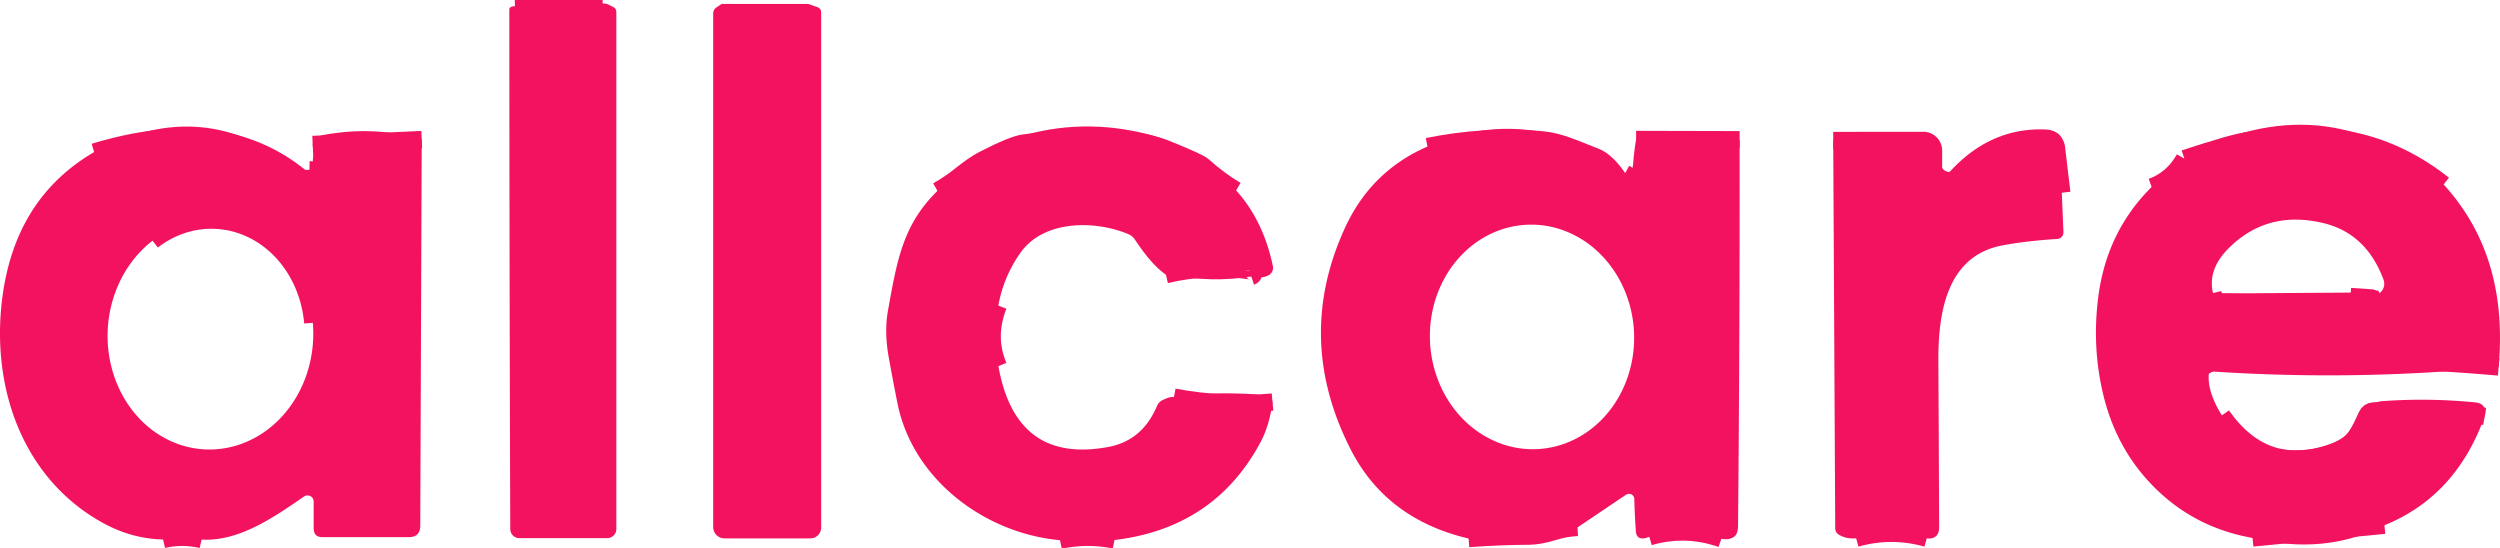<svg xmlns="http://www.w3.org/2000/svg" version="1.1" viewBox="1.42 -0.055 289.407 62.634" width="292.00" height="64.00">
<g stroke-width="2.00" fill="none" stroke-linecap="butt">
<path stroke="#f31260" vector-effect="non-scaling-stroke" d="&#10;  M 144.51 21.58&#10;  Q 142.46 20.34 140.73 18.77&#10;  Q 140.18 18.28 136.45 16.80&#10;  Q 134.32 15.95 131.91 15.77&#10;  Q 125.95 15.33 119.95 16.10&#10;  Q 118.68 16.26 115.22 18.04&#10;  Q 114.16 18.59 112.59 19.85&#10;  Q 111.35 20.84 109.94 21.64" data-c-stroke="4f4d4e"/>
<path stroke="#f31260" vector-effect="non-scaling-stroke" d="&#10;  M 146.28 31.55&#10;  Q 146.47 31.49 146.52 31.30&#10;  Q 146.61 30.97 146.27 30.91&#10;  Q 141.43 30.16 136.39 31.34" data-c-stroke="4f4d4e"/>
<path stroke="#f31260" vector-effect="non-scaling-stroke" d="&#10;  M 116.99 34.92&#10;  Q 115.56 38.56 117.00 41.94" data-c-stroke="4f4d4e"/>
<path stroke="#f31260" vector-effect="non-scaling-stroke" d="&#10;  M 137.32 45.52&#10;  Q 143.14 46.60 148.73 46.09" data-c-stroke="4f4d4e"/>
<path stroke="#f31260" vector-effect="non-scaling-stroke" d="&#10;  M 130.44 62.06&#10;  Q 127.35 61.42 124.13 62.08" data-c-stroke="4f4d4e"/>
<path stroke="#f31260" vector-effect="non-scaling-stroke" d="&#10;  M 284.30 20.90&#10;  Q 277.76 15.73 269.96 15.35&#10;  Q 268.87 15.30 266.83 15.53&#10;  Q 265.26 15.70 263.68 15.66&#10;  Q 261.84 15.61 259.03 16.43&#10;  Q 256.60 17.14 254.29 17.91" data-c-stroke="4f4d4e"/>
<path stroke="#f31260" vector-effect="non-scaling-stroke" d="&#10;  M 290.67 42.03&#10;  Q 274.17 40.57 257.76 41.47&#10;  A 0.95 0.95 0.0 0 0 256.94 42.07&#10;  Q 256.84 42.33 257.12 42.79" data-c-stroke="4f4d4e"/>
<path stroke="#f31260" vector-effect="non-scaling-stroke" d="&#10;  M 258.63 47.63&#10;  Q 263.78 54.97 272.09 51.67&#10;  C 274.04 50.89 274.63 49.34 275.42 47.63&#10;  Q 275.64 47.16 276.16 47.12&#10;  Q 282.63 46.66 289.05 47.75" data-c-stroke="4f4d4e"/>
<path stroke="#f31260" vector-effect="non-scaling-stroke" d="&#10;  M 277.45 60.35&#10;  L 262.18 61.82" data-c-stroke="4f4d4e"/>
<path stroke="#f31260" vector-effect="non-scaling-stroke" d="&#10;  M 250.50 21.19&#10;  Q 252.93 20.31 254.29 17.91" data-c-stroke="4f4d4e"/>
<path stroke="#f31260" vector-effect="non-scaling-stroke" d="&#10;  M 37.24 19.20&#10;  Q 37.73 19.21 37.84 19.57&#10;  Q 38.03 20.20 37.82 20.62&#10;  A 0.51 0.50 33.9 0 1 37.03 20.77&#10;  Q 33.03 17.14 27.82 15.95&#10;  Q 21.21 14.45 12.32 17.15" data-c-stroke="4f4d4e"/>
<path stroke="#f31260" vector-effect="non-scaling-stroke" d="&#10;  M 24.76 62.01&#10;  Q 22.54 61.49 20.30 62.00" data-c-stroke="4f4d4e"/>
<path stroke="#f31260" vector-effect="non-scaling-stroke" d="&#10;  M 50.24 15.70&#10;  L 37.62 16.27" data-c-stroke="4f4d4e"/>
<path stroke="#f31260" vector-effect="non-scaling-stroke" d="&#10;  M 189.54 19.61&#10;  Q 189.90 19.81 190.06 20.07&#10;  Q 190.39 20.62 189.77 20.82&#10;  Q 189.27 20.97 188.90 20.40&#10;  Q 187.45 18.20 186.10 17.69&#10;  C 183.65 16.76 182.02 15.89 179.63 15.70&#10;  Q 173.18 15.18 166.67 16.51" data-c-stroke="4f4d4e"/>
<path stroke="#f31260" vector-effect="non-scaling-stroke" d="&#10;  M 200.69 61.92&#10;  Q 196.55 60.47 192.35 61.69" data-c-stroke="4f4d4e"/>
<path stroke="#f31260" vector-effect="non-scaling-stroke" d="&#10;  M 184.04 60.60&#10;  Q 182.62 60.67 181.21 61.11&#10;  Q 179.63 61.60 178.45 61.61&#10;  Q 175.01 61.63 171.43 61.89" data-c-stroke="4f4d4e"/>
<path stroke="#f31260" vector-effect="non-scaling-stroke" d="&#10;  M 202.80 15.72&#10;  L 190.82 15.69" data-c-stroke="4f4d4e"/>
<path stroke="#f31260" vector-effect="non-scaling-stroke" d="&#10;  M 240.10 21.86&#10;  L 239.48 16.64&#10;  A 1.26 1.26 0.0 0 0 238.29 15.54&#10;  Q 232.03 15.23 227.48 20.55&#10;  A 1.27 1.27 0.0 0 1 225.25 19.73&#10;  L 225.25 16.98&#10;  A 1.18 1.18 0.0 0 0 224.07 15.80&#10;  L 213.64 15.81" data-c-stroke="4f4d4e"/>
<path stroke="#f31260" vector-effect="non-scaling-stroke" d="&#10;  M 224.47 61.86&#10;  Q 220.38 60.71 216.29 61.86" data-c-stroke="4f4d4e"/>
<path stroke="#f31260" vector-effect="non-scaling-stroke" d="&#10;  M 71.19 0.00&#10;  L 61.03 0.26" data-c-stroke="4f4d4e"/>
<path stroke="#f31260" vector-effect="non-scaling-stroke" d="&#10;  M 257.60 33.47&#10;  L 257.72 33.98&#10;  A 0.69 0.67 83.2 0 0 258.39 34.52&#10;  L 276.01 34.40&#10;  Q 276.21 34.40 276.11 34.19&#10;  L 276.10 34.19&#10;  Q 276.03 34.05 275.97 34.04&#10;  L 273.52 33.87" data-c-stroke="4f4d4e"/>
<path stroke="#f31260" vector-effect="non-scaling-stroke" d="&#10;  M 37.63 36.91&#10;  A 13.29 11.89 -87.4 0 0 30.13 25.90&#10;  A 13.26 11.89 -87.9 0 0 19.08 27.41" data-c-stroke="4f4d4e"/>
</g>
<path fill="#f31260" d="&#10;  M 71.19 0.00&#10;  L 61.03 0.26&#10;  Q 61.01 0.11 61.14 0.00&#10;  L 71.19 0.00&#10;  Z" data-c-fill="787576"/>
<path fill="#f31260" d="&#10;  M 71.69 0.00&#10;  L 72.40 0.35&#10;  Q 72.77 0.53 72.77 0.95&#10;  L 72.77 60.78&#10;  A 1.06 1.05 -90.0 0 1 71.72 61.84&#10;  L 61.54 61.84&#10;  A 1.05 1.05 0.0 0 1 60.49 60.79&#10;  Q 60.39 30.83 60.38 0.63&#10;  Q 60.38 0.29 61.03 0.26&#10;  L 71.19 0.00&#10;  Q 70.92 -0.11 71.69 0.00&#10;  Z" data-c-fill="252525"/>
<path fill="#f31260" d="&#10;  M 94.96 0.00&#10;  L 96.01 0.36&#10;  Q 96.48 0.52 96.48 1.01&#10;  L 96.48 60.62&#10;  A 1.25 1.25 0.0 0 1 95.23 61.87&#10;  L 85.29 61.87&#10;  A 1.31 1.31 0.0 0 1 83.98 60.56&#10;  L 83.98 1.12&#10;  Q 83.98 0.65 84.38 0.39&#10;  L 84.96 0.00&#10;  L 94.96 0.00&#10;  Z" data-c-fill="252525"/>
<path fill="#f31260" d="&#10;  M 144.51 21.58&#10;  Q 142.46 20.34 140.73 18.77&#10;  Q 140.18 18.28 136.45 16.80&#10;  Q 134.32 15.95 131.91 15.77&#10;  Q 125.95 15.33 119.95 16.10&#10;  Q 118.68 16.26 115.22 18.04&#10;  Q 114.16 18.59 112.59 19.85&#10;  Q 111.35 20.84 109.94 21.64&#10;  Q 113.67 17.34 118.25 15.74&#10;  Q 125.75 13.13 133.51 14.90&#10;  Q 140.09 16.40 144.51 21.58&#10;  Z" data-c-fill="787576"/>
<path fill="#f31260" d="&#10;  M 284.30 20.90&#10;  Q 277.76 15.73 269.96 15.35&#10;  Q 268.87 15.30 266.83 15.53&#10;  Q 265.26 15.70 263.68 15.66&#10;  Q 261.84 15.61 259.03 16.43&#10;  Q 256.60 17.14 254.29 17.91&#10;  Q 254.63 17.47 255.36 17.11&#10;  Q 271.30 9.34 284.30 20.90&#10;  Z" data-c-fill="787576"/>
<path fill="#f31260" d="&#10;  M 37.24 19.20&#10;  Q 37.73 19.21 37.84 19.57&#10;  Q 38.03 20.20 37.82 20.62&#10;  A 0.51 0.50 33.9 0 1 37.03 20.77&#10;  Q 33.03 17.14 27.82 15.95&#10;  Q 21.21 14.45 12.32 17.15&#10;  Q 24.84 10.48 35.50 18.89&#10;  Q 35.98 19.27 37.24 19.20&#10;  Z" data-c-fill="787576"/>
<path fill="#f31260" d="&#10;  M 189.54 19.61&#10;  Q 189.90 19.81 190.06 20.07&#10;  Q 190.39 20.62 189.77 20.82&#10;  Q 189.27 20.97 188.90 20.40&#10;  Q 187.45 18.20 186.10 17.69&#10;  C 183.65 16.76 182.02 15.89 179.63 15.70&#10;  Q 173.18 15.18 166.67 16.51&#10;  Q 174.28 13.06 182.42 15.41&#10;  Q 185.85 16.40 188.36 18.96&#10;  Q 188.67 19.29 189.10 19.44&#10;  L 189.54 19.61&#10;  Z" data-c-fill="787576"/>
<path fill="#f31260" d="&#10;  M 50.24 15.70&#10;  L 37.62 16.27&#10;  Q 37.65 15.38 39.08 15.13&#10;  Q 44.97 14.10 50.24 15.70&#10;  Z" data-c-fill="787576"/>
<path fill="#f31260" d="&#10;  M 240.10 21.86&#10;  L 239.48 16.64&#10;  A 1.26 1.26 0.0 0 0 238.29 15.54&#10;  Q 232.03 15.23 227.48 20.55&#10;  A 1.27 1.27 0.0 0 1 225.25 19.73&#10;  L 225.25 16.98&#10;  A 1.18 1.18 0.0 0 0 224.07 15.80&#10;  L 213.64 15.81&#10;  Q 218.24 14.29 224.83 15.23&#10;  A 1.49 1.49 0.0 0 1 226.10 16.70&#10;  L 226.10 18.47&#10;  A 0.99 0.99 0.0 0 0 227.77 19.18&#10;  Q 232.74 14.40 238.78 14.70&#10;  A 1.53 1.53 0.0 0 1 240.24 16.26&#10;  L 240.10 21.86&#10;  Z" data-c-fill="787576"/>
<path fill="#f31260" d="&#10;  M 202.80 15.72&#10;  L 190.82 15.69&#10;  Q 197.07 14.00 202.80 15.72&#10;  Z" data-c-fill="787576"/>
<path fill="#f31260" d="&#10;  M 284.30 20.90&#10;  Q 291.84 29.14 290.67 42.03&#10;  Q 274.17 40.57 257.76 41.47&#10;  A 0.95 0.95 0.0 0 0 256.94 42.07&#10;  Q 256.84 42.33 257.12 42.79&#10;  Q 256.92 44.88 258.63 47.63&#10;  Q 263.78 54.97 272.09 51.67&#10;  C 274.04 50.89 274.63 49.34 275.42 47.63&#10;  Q 275.64 47.16 276.16 47.12&#10;  Q 282.63 46.66 289.05 47.75&#10;  Q 285.73 57.00 277.45 60.35&#10;  L 262.18 61.82&#10;  Q 254.60 60.48 249.62 54.67&#10;  Q 246.15 50.62 244.85 45.03&#10;  Q 243.60 39.67 244.31 34.01&#10;  Q 245.27 26.37 250.50 21.19&#10;  Q 252.93 20.31 254.29 17.91&#10;  Q 256.60 17.14 259.03 16.43&#10;  Q 261.84 15.61 263.68 15.66&#10;  Q 265.26 15.70 266.83 15.53&#10;  Q 268.87 15.30 269.96 15.35&#10;  Q 277.76 15.73 284.30 20.90&#10;  Z&#10;  M 257.60 33.47&#10;  L 257.72 33.98&#10;  A 0.69 0.67 83.2 0 0 258.39 34.52&#10;  L 276.01 34.40&#10;  Q 276.21 34.40 276.11 34.19&#10;  L 276.10 34.19&#10;  Q 276.03 34.05 275.97 34.04&#10;  L 273.52 33.87&#10;  L 276.13 33.75&#10;  A 1.36 1.36 0.0 0 0 277.34 31.91&#10;  Q 275.34 26.54 270.33 25.36&#10;  Q 263.83 23.83 259.37 28.33&#10;  Q 256.97 30.75 257.60 33.47&#10;  Z" data-c-fill="252525"/>
<path fill="#f31260" d="&#10;  M 37.24 19.20&#10;  Q 37.83 18.56 37.62 16.27&#10;  L 50.24 15.70&#10;  L 50.07 60.40&#10;  Q 50.07 61.73 48.74 61.73&#10;  L 38.76 61.73&#10;  Q 37.73 61.73 37.73 60.70&#10;  L 37.73 57.60&#10;  A 0.71 0.71 0.0 0 0 36.62 57.02&#10;  C 33.00 59.52 29.03 62.25 24.76 62.01&#10;  Q 22.54 61.49 20.30 62.00&#10;  Q 16.60 61.91 13.22 60.02&#10;  C 3.90 54.81 0.36 44.19 1.69 34.00&#10;  Q 3.18 22.48 12.32 17.15&#10;  Q 21.21 14.45 27.82 15.95&#10;  Q 33.03 17.14 37.03 20.77&#10;  A 0.51 0.50 33.9 0 0 37.82 20.62&#10;  Q 38.03 20.20 37.84 19.57&#10;  Q 37.73 19.21 37.24 19.20&#10;  Z&#10;  M 19.08 27.41&#10;  A 13.29 11.91 -87.5 0 0 13.92 37.27&#10;  A 13.30 11.90 -87.2 0 0 18.29 48.71&#10;  A 13.30 11.92 -87.5 0 0 28.51 51.20&#10;  A 13.24 11.88 -87.5 0 0 36.08 44.86&#10;  A 13.26 11.89 -87.3 0 0 37.63 36.91&#10;  A 13.29 11.89 -87.4 0 0 30.13 25.90&#10;  A 13.26 11.89 -87.9 0 0 19.08 27.41&#10;  Z" data-c-fill="252525"/>
<path fill="#f31260" d="&#10;  M 144.51 21.58&#10;  Q 147.65 25.04 148.77 30.34&#10;  A 0.99 0.98 69.9 0 1 148.28 31.41&#10;  Q 147.49 31.84 146.28 31.55&#10;  Q 146.47 31.49 146.52 31.30&#10;  Q 146.61 30.97 146.27 30.91&#10;  Q 141.43 30.16 136.39 31.34&#10;  Q 134.79 30.28 132.79 27.27&#10;  Q 132.52 26.86 132.06 26.66&#10;  C 128.21 25.03 122.25 24.98 119.55 28.81&#10;  Q 117.59 31.59 116.99 34.92&#10;  Q 115.56 38.56 117.00 41.94&#10;  Q 119.01 53.27 129.71 51.29&#10;  Q 133.66 50.56 135.36 46.54&#10;  Q 135.56 46.07 136.02 45.85&#10;  Q 136.96 45.41 137.32 45.52&#10;  Q 143.14 46.60 148.73 46.09&#10;  Q 148.39 48.79 147.31 50.80&#10;  Q 141.98 60.68 130.44 62.06&#10;  Q 127.35 61.42 124.13 62.08&#10;  C 115.43 61.30 107.08 55.06 105.31 46.22&#10;  Q 104.68 43.03 104.30 40.90&#10;  Q 103.78 37.97 104.20 35.58&#10;  C 105.27 29.61 105.95 25.57 109.94 21.64&#10;  Q 111.35 20.84 112.59 19.85&#10;  Q 114.16 18.59 115.22 18.04&#10;  Q 118.68 16.26 119.95 16.10&#10;  Q 125.95 15.33 131.91 15.77&#10;  Q 134.32 15.95 136.45 16.80&#10;  Q 140.18 18.28 140.73 18.77&#10;  Q 142.46 20.34 144.51 21.58&#10;  Z" data-c-fill="252525"/>
<path fill="#f31260" d="&#10;  M 189.54 19.61&#10;  Q 190.41 19.54 190.48 18.50&#10;  Q 190.58 17.06 190.82 15.69&#10;  L 202.80 15.72&#10;  Q 202.83 38.18 202.62 60.44&#10;  Q 202.61 61.33 202.19 61.66&#10;  Q 201.64 62.09 200.69 61.92&#10;  Q 196.55 60.47 192.35 61.69&#10;  Q 190.87 62.28 190.79 61.01&#10;  Q 190.65 59.01 190.61 57.31&#10;  A 0.62 0.61 -17.9 0 0 189.65 56.82&#10;  L 184.04 60.60&#10;  Q 182.62 60.67 181.21 61.11&#10;  Q 179.63 61.60 178.45 61.61&#10;  Q 175.01 61.63 171.43 61.89&#10;  Q 161.86 59.63 157.75 51.52&#10;  Q 151.25 38.69 157.13 25.90&#10;  Q 160.14 19.35 166.67 16.51&#10;  Q 173.18 15.18 179.63 15.70&#10;  C 182.02 15.89 183.65 16.76 186.10 17.69&#10;  Q 187.45 18.20 188.90 20.40&#10;  Q 189.27 20.97 189.77 20.82&#10;  Q 190.39 20.62 190.06 20.07&#10;  Q 189.90 19.81 189.54 19.61&#10;  Z&#10;  M 179.314 51.539&#10;  A 13.00 11.82 87.6 0 0 190.58 38.055&#10;  A 13.00 11.82 87.6 0 0 178.226 25.561&#10;  A 13.00 11.82 87.6 0 0 166.96 39.045&#10;  A 13.00 11.82 87.6 0 0 179.314 51.539&#10;  Z" data-c-fill="252525"/>
<path fill="#f31260" d="&#10;  M 240.10 21.86&#10;  L 240.29 26.41&#10;  A 0.77 0.76 87.3 0 1 239.57 27.21&#10;  Q 236.02 27.43 233.24 27.95&#10;  C 226.72 29.17 225.77 35.83 225.81 41.51&#10;  Q 225.85 47.48 225.90 60.56&#10;  Q 225.90 61.25 225.60 61.55&#10;  Q 225.18 61.98 224.47 61.86&#10;  Q 220.38 60.71 216.29 61.86&#10;  Q 215.15 61.96 214.32 61.46&#10;  Q 213.87 61.19 213.87 60.67&#10;  L 213.64 15.81&#10;  L 224.07 15.80&#10;  A 1.18 1.18 0.0 0 1 225.25 16.98&#10;  L 225.25 19.73&#10;  A 1.27 1.27 0.0 0 0 227.48 20.55&#10;  Q 232.03 15.23 238.29 15.54&#10;  A 1.26 1.26 0.0 0 1 239.48 16.64&#10;  L 240.10 21.86&#10;  Z" data-c-fill="252525"/>
<path fill="#f31260" d="&#10;  M 254.29 17.91&#10;  Q 252.93 20.31 250.50 21.19&#10;  Q 252.14 19.10 254.29 17.91&#10;  Z" data-c-fill="787576"/>
<path fill="#f31260" d="&#10;  M 37.63 36.91&#10;  Q 36.38 30.80 32.21 27.83&#10;  Q 26.62 23.85 19.08 27.41&#10;  A 13.26 11.89 -87.9 0 1 30.13 25.90&#10;  A 13.29 11.89 -87.4 0 1 37.63 36.91&#10;  Z" data-c-fill="787576"/>
<path fill="#f31260" d="&#10;  M 146.28 31.55&#10;  Q 141.84 32.30 136.39 31.34&#10;  Q 141.43 30.16 146.27 30.91&#10;  Q 146.61 30.97 146.52 31.30&#10;  Q 146.47 31.49 146.28 31.55&#10;  Z" data-c-fill="787576"/>
<path fill="#f31260" d="&#10;  M 257.60 33.47&#10;  L 273.52 33.87&#10;  L 275.97 34.04&#10;  Q 276.03 34.05 276.10 34.19&#10;  L 276.11 34.19&#10;  Q 276.21 34.40 276.01 34.40&#10;  L 258.39 34.52&#10;  A 0.69 0.67 83.2 0 1 257.72 33.98&#10;  L 257.60 33.47&#10;  Z" data-c-fill="787576"/>
<path fill="#f31260" d="&#10;  M 116.99 34.92&#10;  L 117.00 41.94&#10;  Q 115.56 38.56 116.99 34.92&#10;  Z" data-c-fill="787576"/>
<path fill="#f31260" d="&#10;  M 290.67 42.03&#10;  Q 274.29 43.64 257.80 42.57&#10;  Q 257.48 42.55 257.12 42.79&#10;  Q 256.84 42.33 256.94 42.07&#10;  A 0.95 0.95 0.0 0 1 257.76 41.47&#10;  Q 274.17 40.57 290.67 42.03&#10;  Z" data-c-fill="787576"/>
<path fill="#f31260" d="&#10;  M 148.73 46.09&#10;  Q 143.14 46.60 137.32 45.52&#10;  Q 141.01 44.89 146.25 45.16&#10;  Q 148.01 45.25 148.73 46.09&#10;  Z" data-c-fill="787576"/>
<path fill="#f31260" d="&#10;  M 289.05 47.75&#10;  Q 282.63 46.66 276.16 47.12&#10;  Q 275.64 47.16 275.42 47.63&#10;  C 274.63 49.34 274.04 50.89 272.09 51.67&#10;  Q 263.78 54.97 258.63 47.63&#10;  Q 262.58 52.31 268.77 51.57&#10;  Q 273.28 51.03 275.55 47.00&#10;  A 2.01 2.00 -77.2 0 1 277.14 45.99&#10;  Q 282.51 45.59 287.98 46.13&#10;  Q 288.63 46.20 288.91 46.57&#10;  Q 289.26 47.05 289.05 47.75&#10;  Z" data-c-fill="787576"/>
<path fill="#f31260" d="&#10;  M 277.45 60.35&#10;  Q 270.53 63.88 262.18 61.82&#10;  L 277.45 60.35&#10;  Z" data-c-fill="787576"/>
<path fill="#f31260" d="&#10;  M 184.04 60.60&#10;  Q 178.22 63.37 171.43 61.89&#10;  Q 175.01 61.63 178.45 61.61&#10;  Q 179.63 61.60 181.21 61.11&#10;  Q 182.62 60.67 184.04 60.60&#10;  Z" data-c-fill="787576"/>
<path fill="#f31260" d="&#10;  M 200.69 61.92&#10;  L 192.35 61.69&#10;  Q 196.55 60.47 200.69 61.92&#10;  Z" data-c-fill="787576"/>
<path fill="#f31260" d="&#10;  M 224.47 61.86&#10;  L 216.29 61.86&#10;  Q 220.38 60.71 224.47 61.86&#10;  Z" data-c-fill="787576"/>
<path fill="#f31260" d="&#10;  M 24.76 62.01&#10;  Q 22.53 62.38 20.30 62.00&#10;  Q 22.54 61.49 24.76 62.01&#10;  Z" data-c-fill="787576"/>
<path fill="#f31260" d="&#10;  M 130.44 62.06&#10;  L 124.13 62.08&#10;  Q 127.35 61.42 130.44 62.06&#10;  Z" data-c-fill="787576"/>
</svg>